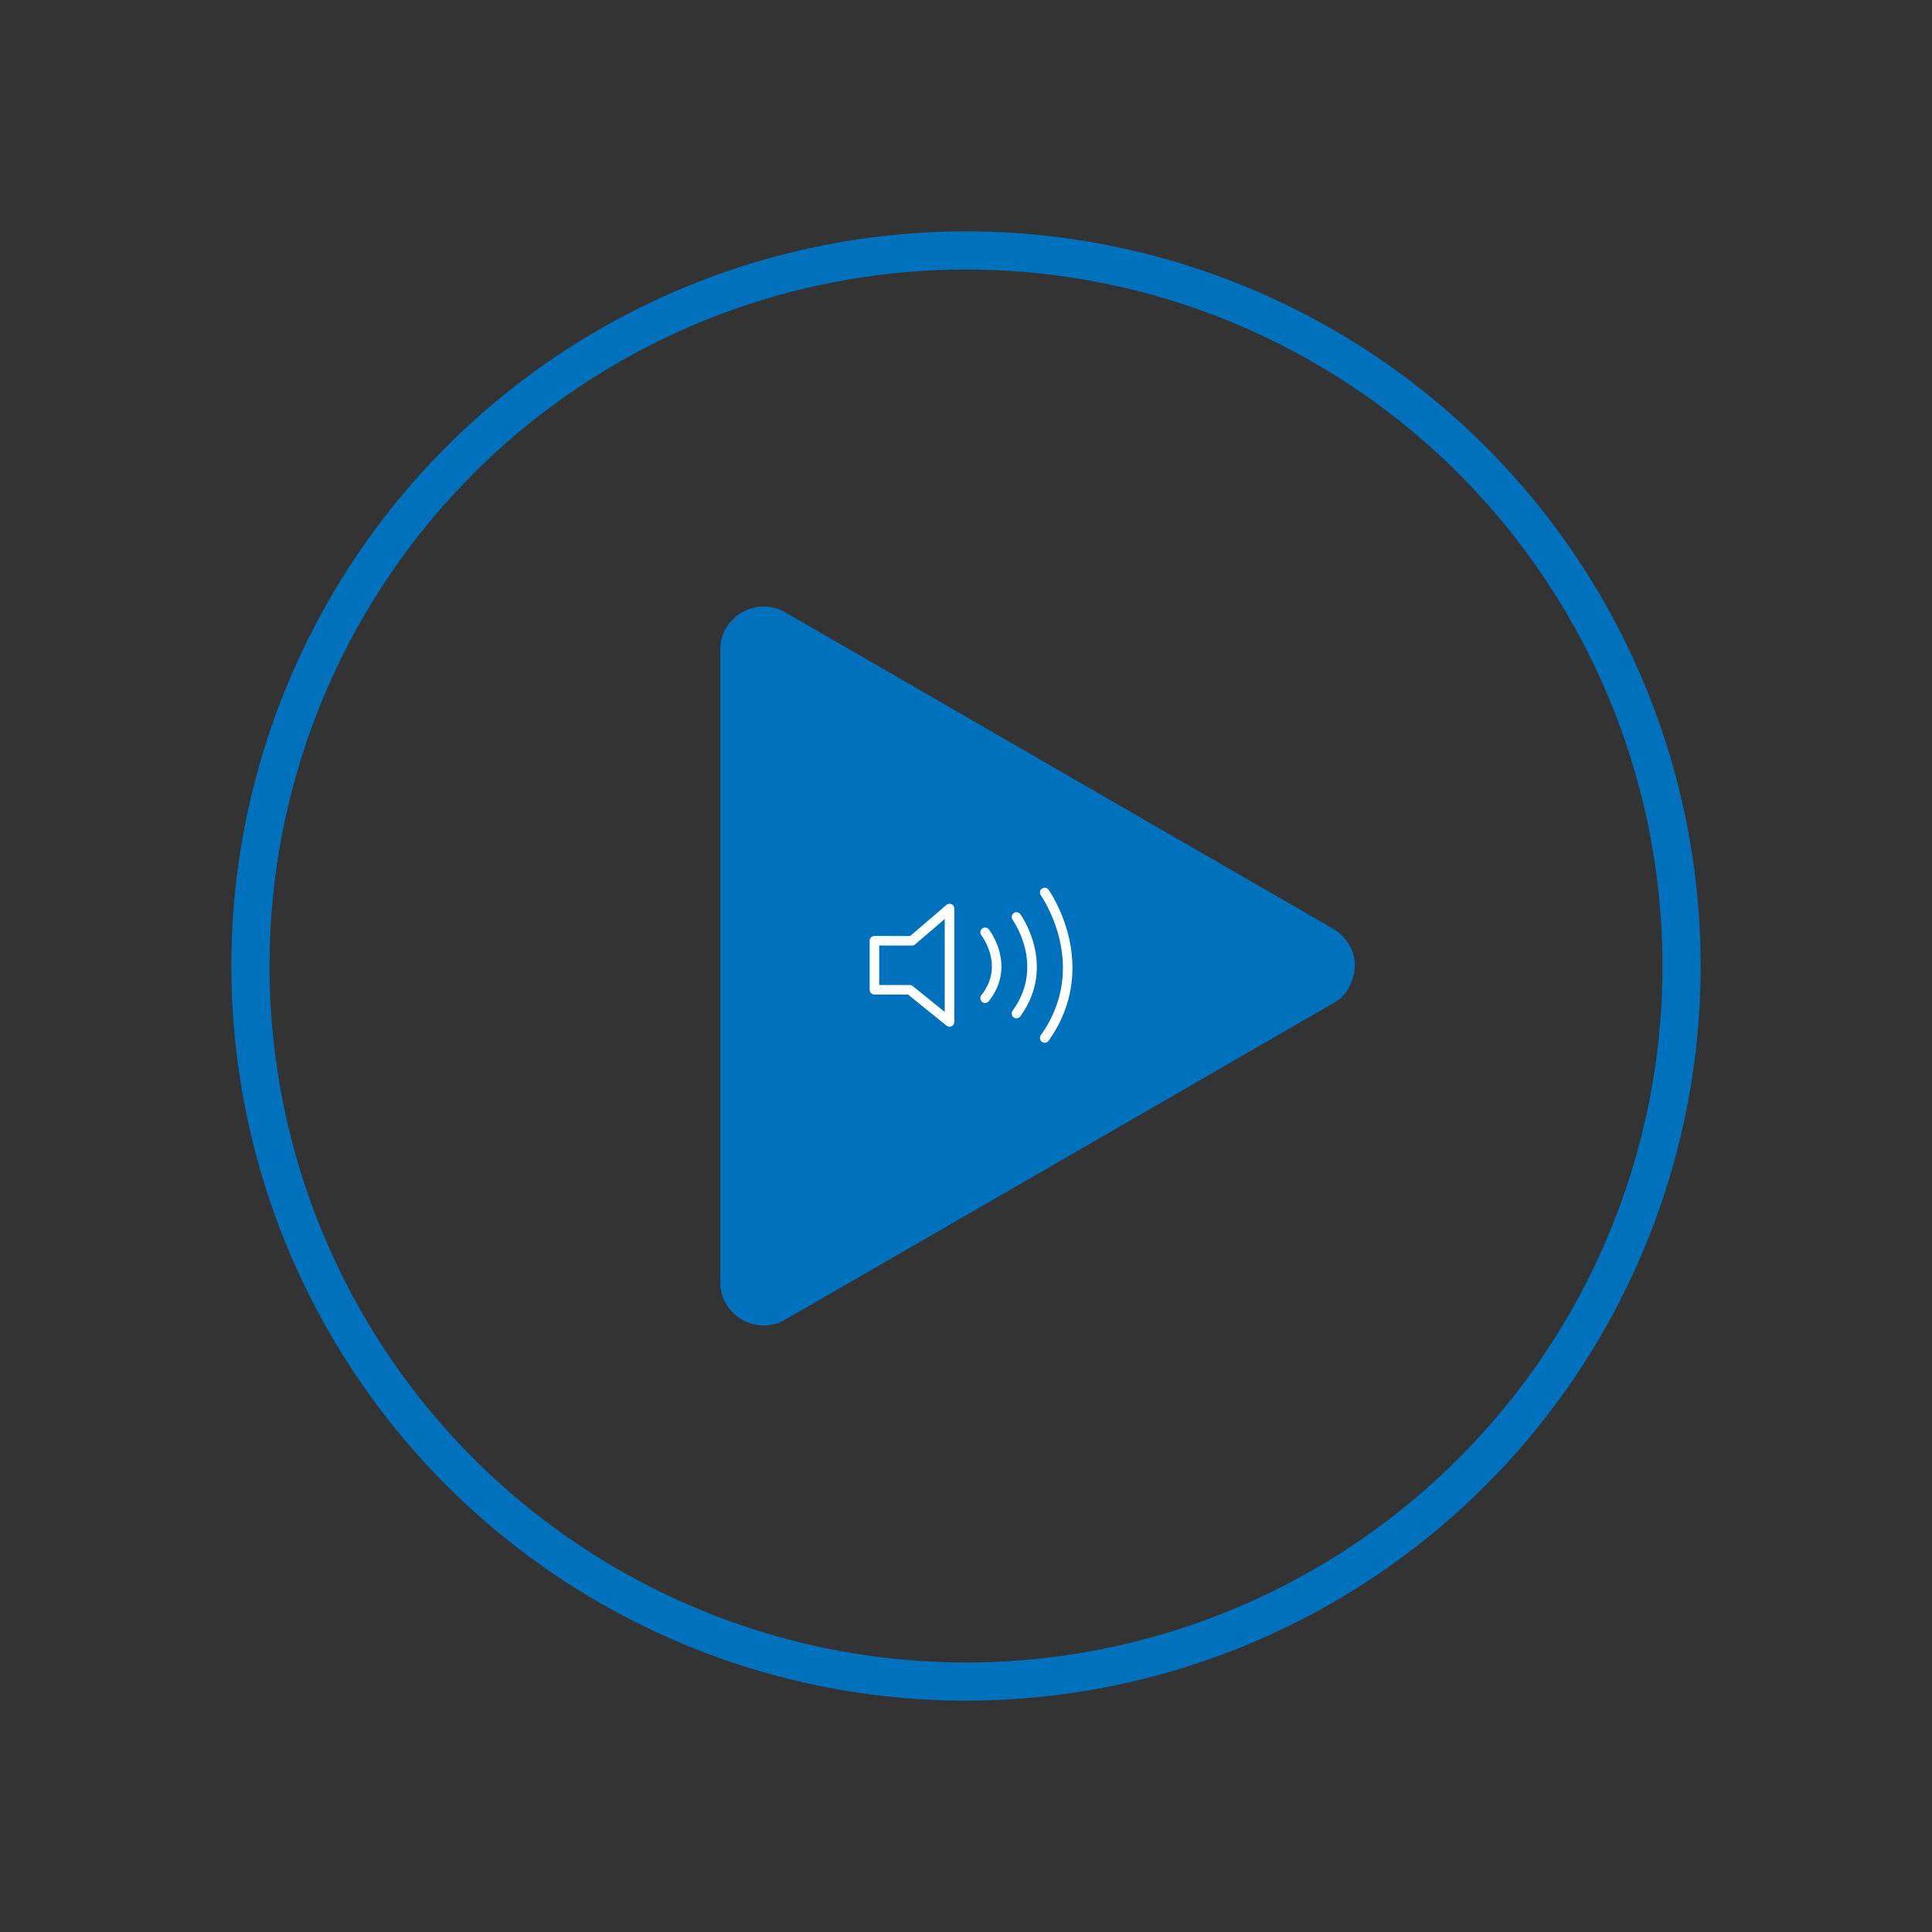 <svg xmlns="http://www.w3.org/2000/svg" viewBox="0 0 810 810"><rect x="0" y="0" width="810" height="810" fill="#333333" stroke="none"/><defs><style>.a,.b{fill:none;}.a{stroke:#fff;stroke-linecap:round;stroke-linejoin:round;stroke-width:4px;}.b{stroke:#0071bc;stroke-miterlimit:10;stroke-width:16px;}.c{fill:#0071bc;}</style></defs><title>botão play principal</title><polygon class="a" points="362.11 393.58 362.11 416.42 378.53 416.42 397.08 431.41 397.08 378.59 379.6 393.61 362.11 393.58"/><path class="a" d="M413.7,389.66s12.13,15.34,0,30.68"/><path class="a" d="M428.28,382.52s16.34,22.48,0,45"/><path class="a" d="M441.41,371.1s24.08,33.9,0,67.8"/><circle class="b" cx="405" cy="405" r="300"/><polygon class="c" points="550 405 320 272.21 320 537.79 550 405"/><path class="c" d="M559.08,389.46l-78-45L357.42,273l-28.34-16.35c-11.8-6.82-27.08,1.84-27.08,15.54V537.79c0,13.7,15.28,22.36,27.08,15.54l78-45L530.75,436.9l28.33-16.36c8.16-4.71,11.71-16.48,6.46-24.62s-15.9-11.5-24.62-6.46l-78,45L339.25,505.89l-28.33,16.36L338,537.79V272.21l-27.08,15.54,78,45,123.68,71.4,28.34,16.36c8.15,4.71,20.07,2.17,24.62-6.46S567.8,394.49,559.08,389.46Z"/><polygon class="a" points="366.61 394.41 366.61 414.96 381.39 414.96 398.09 428.45 398.09 380.92 382.35 394.43 366.61 394.41"/><path class="a" d="M413,390.88s10.92,13.81,0,27.62"/><path class="a" d="M426.16,384.45s14.71,20.24,0,40.47"/><path class="a" d="M438,374.18s21.68,30.51,0,61"/></svg>